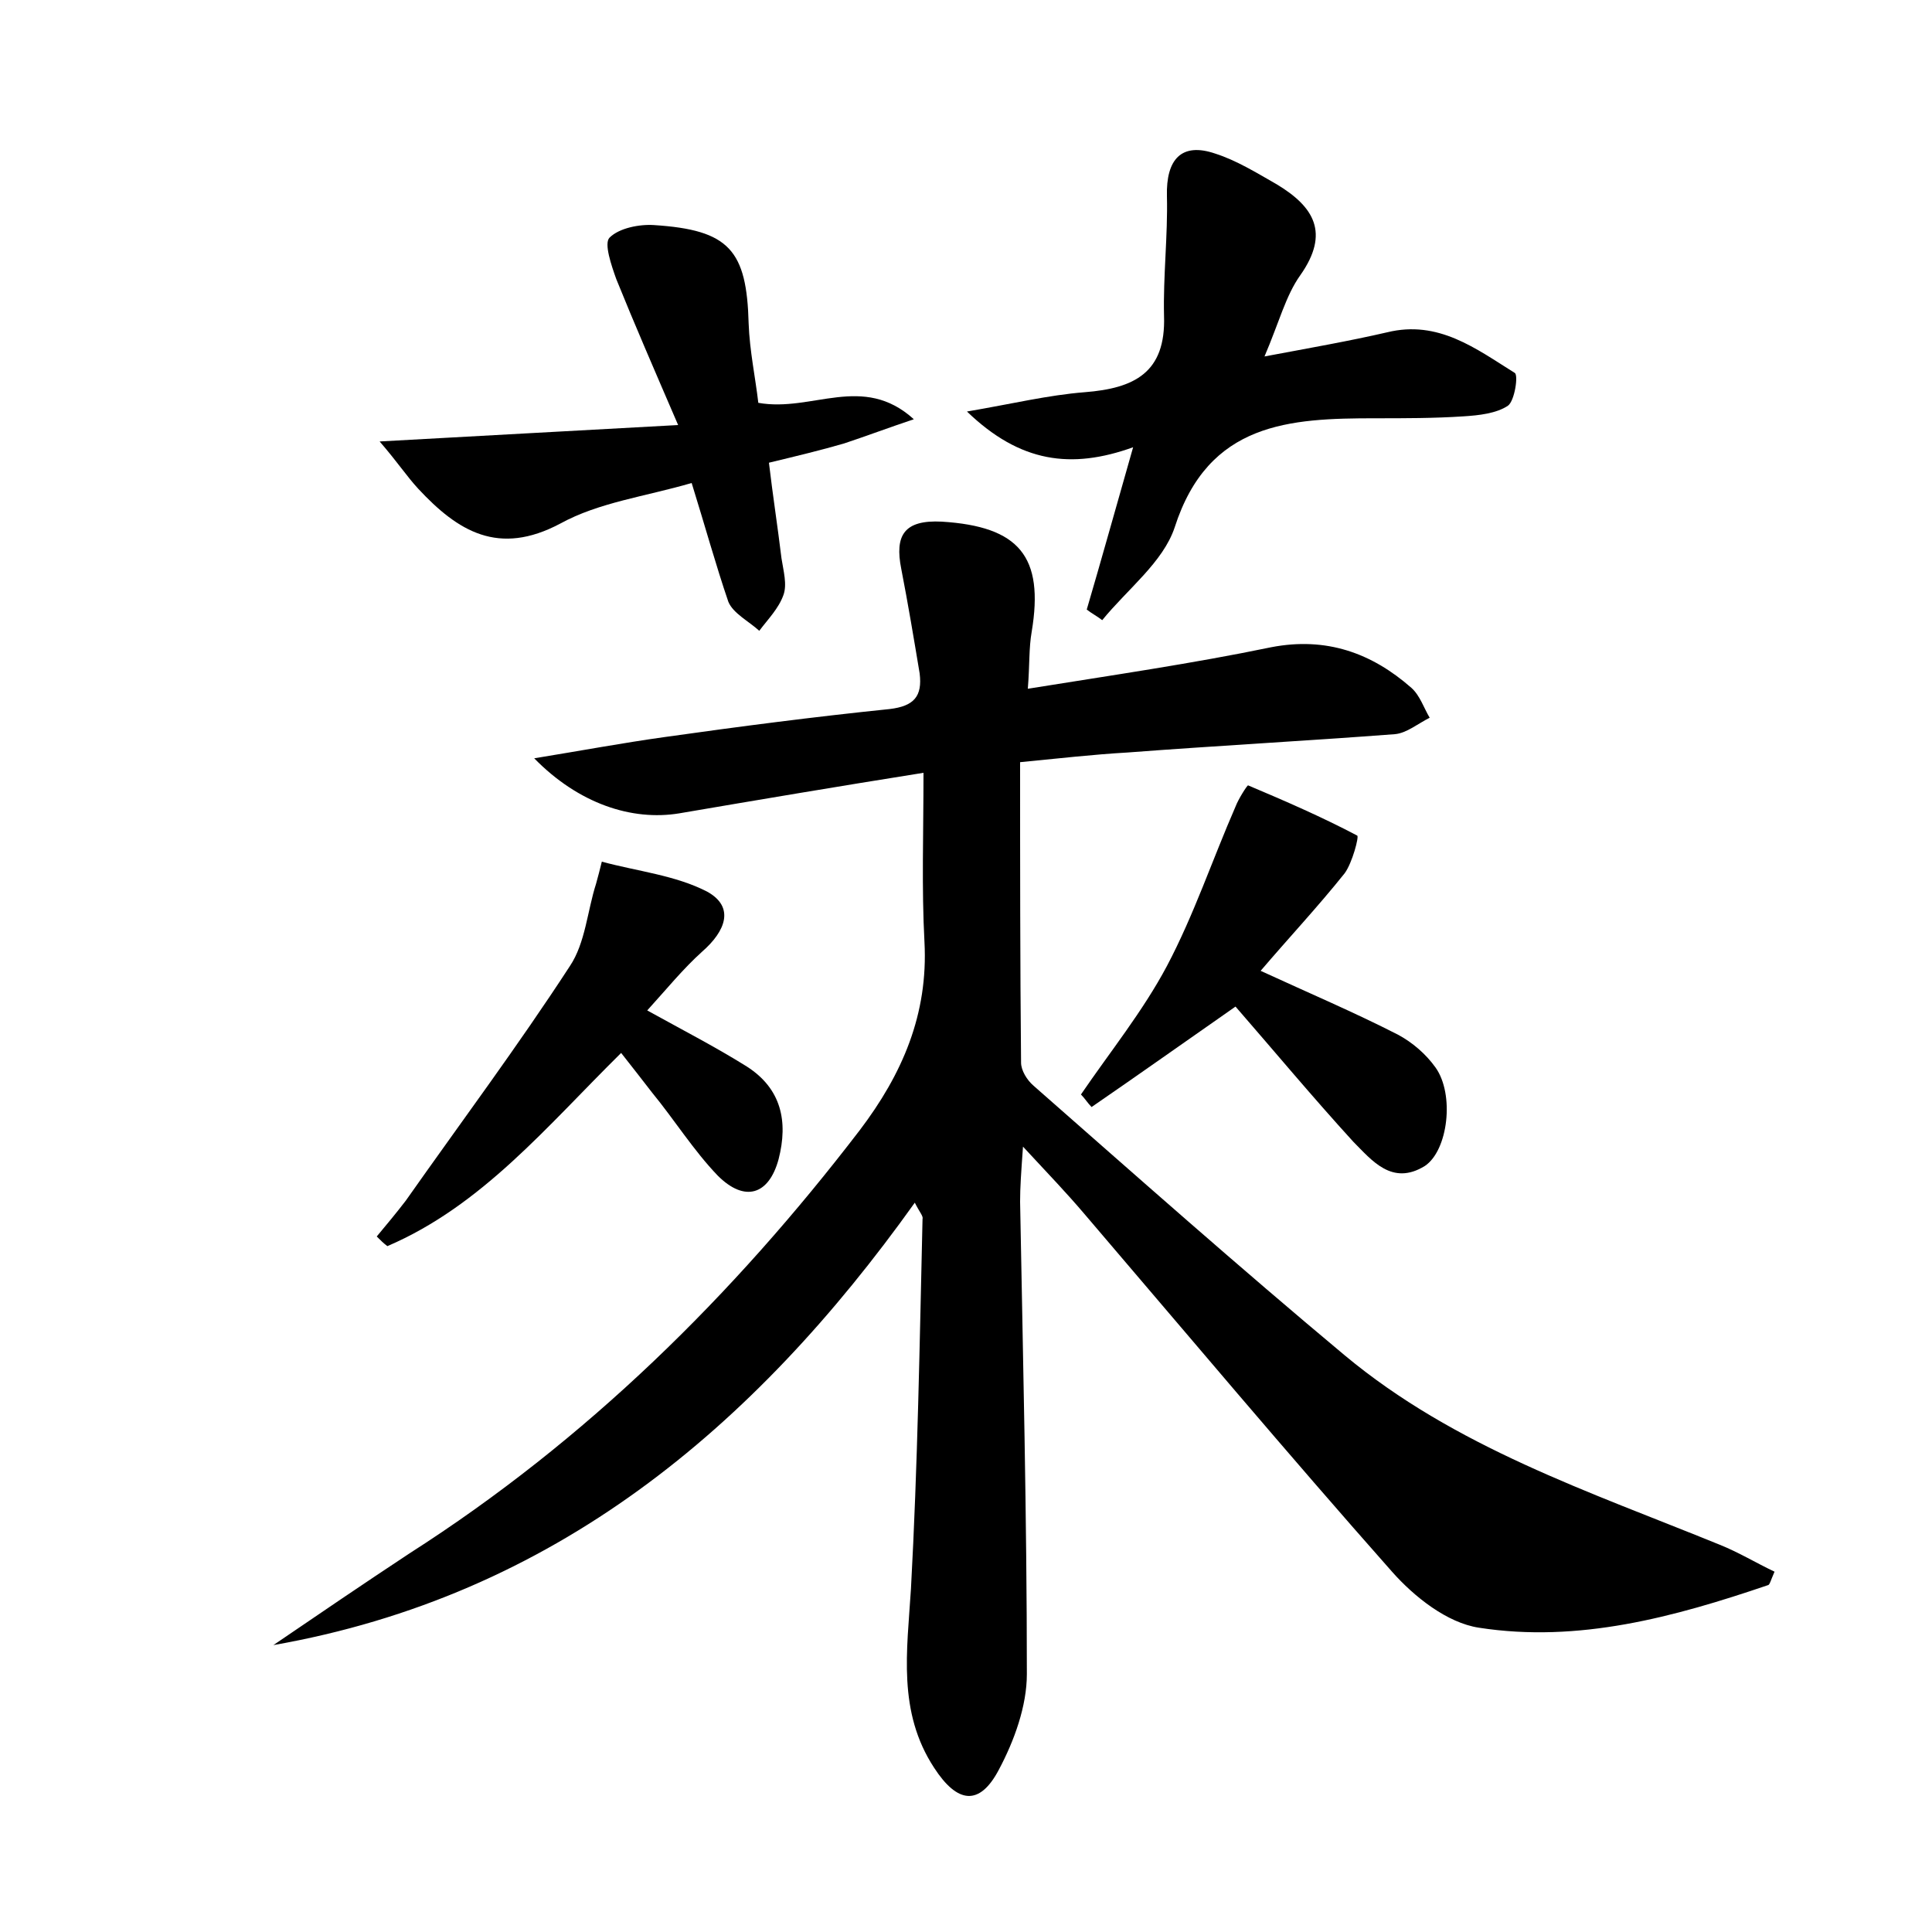 <?xml version="1.0" encoding="utf-8"?>
<!-- Generator: Adobe Illustrator 22.0.0, SVG Export Plug-In . SVG Version: 6.00 Build 0)  -->
<svg version="1.1" id="图层_1" xmlns="http://www.w3.org/2000/svg" xmlns:xlink="http://www.w3.org/1999/xlink" x="0px" y="0px"
	 viewBox="0 0 200 200" style="enable-background:new 0 0 200 200;" xml:space="preserve">
<style type="text/css">
	.st0{fill:#FFFFFF;}
</style>
<g>
	
	<path d="M94.7,124.5c-16.7,23.4-37.4,40.7-66.4,45.8c4.7-3.2,9.4-6.4,14.1-9.5C60.7,149.1,75.9,134.1,89,117
		c4.4-5.8,7.1-12,6.7-19.5c-0.3-5.6-0.1-11.2-0.1-17.5c-8.8,1.4-17.1,2.8-25.3,4.2c-4.9,0.8-10.4-1-15-5.7c4.9-0.8,9.2-1.6,13.5-2.2
		c7.8-1.1,15.5-2.1,23.3-2.9c2.5-0.3,3.4-1.3,3.1-3.7c-0.6-3.6-1.2-7.2-1.9-10.8c-0.7-3.5,0.3-5.1,4.2-4.9c8,0.5,10.6,3.6,9.3,11.4
		c-0.3,1.7-0.2,3.4-0.4,5.9c8.7-1.4,17-2.6,25.2-4.3c5.7-1.1,10.4,0.6,14.5,4.2c0.9,0.8,1.3,2.1,1.9,3.1c-1.2,0.6-2.4,1.6-3.6,1.7
		c-9.2,0.7-18.5,1.2-27.7,1.9c-3.5,0.2-7,0.6-11.1,1c0,10.5,0,20.8,0.1,31.1c0,0.8,0.6,1.8,1.3,2.4c10.7,9.4,21.3,18.8,32.2,27.9
		c11.4,9.5,25.3,14.1,38.8,19.6c2,0.8,3.8,1.9,5.7,2.8c-0.4,0.9-0.5,1.4-0.7,1.4c-9.7,3.3-19.6,6-29.9,4.4c-3.3-0.5-6.7-3.2-9-5.8
		c-10.8-12.2-21.3-24.7-31.9-37.1c-1.7-2-3.6-4-6.3-6.9c-0.2,2.8-0.3,4.2-0.3,5.7c0.3,16.3,0.7,32.6,0.7,48.9c0,3.3-1.3,6.9-2.9,9.9
		c-2,3.8-4.3,3.5-6.7-0.2c-3.8-5.8-2.8-12.1-2.4-18.5c0.7-12.8,0.9-25.5,1.2-38.3C95.6,125.9,95.2,125.5,94.7,124.5z"/>
	<path d="M117.3,46.3c-6.4,2.3-11.7,1.6-17.2-3.7c4.7-0.8,8.4-1.7,12.2-2c5.1-0.4,8.4-2,8.2-7.9c-0.1-4.1,0.4-8.3,0.3-12.4
		c-0.1-3.8,1.5-5.6,5-4.4c2.2,0.7,4.3,2,6.4,3.2c3.8,2.3,5.5,5,2.4,9.4c-1.5,2.1-2.2,4.9-3.7,8.4c4.8-0.9,8.8-1.6,12.7-2.5
		c5.3-1.3,9.2,1.7,13.2,4.2c0.4,0.2,0,2.9-0.7,3.4c-1.2,0.8-3,1-4.6,1.1c-3,0.2-6.1,0.2-9.1,0.2c-8.9,0-17.3,0.4-20.8,11.3
		c-1.2,3.6-4.9,6.4-7.5,9.6c-0.5-0.4-1.1-0.7-1.6-1.1C114,58,115.5,52.6,117.3,46.3z"/>
	<path d="M71.6,50c-4.8,1.4-9.6,2-13.6,4.2c-6.4,3.4-10.6,0.8-14.7-3.6c-1.2-1.3-2.1-2.7-4-4.9c10.6-0.6,20.2-1.1,30.9-1.7
		c-2.5-5.8-4.5-10.4-6.4-15.1c-0.5-1.4-1.3-3.7-0.7-4.3c1-1,3.1-1.4,4.6-1.3c7.8,0.5,9.6,2.6,9.8,10.2c0.1,2.8,0.7,5.6,1,8.2
		c5.6,1,10.8-3.1,16.1,1.7c-2.4,0.8-4.8,1.7-7.2,2.5c-2.4,0.7-4.9,1.3-7.8,2c0.4,3.4,0.9,6.6,1.3,9.9c0.2,1.3,0.6,2.7,0.2,3.8
		c-0.5,1.4-1.6,2.5-2.5,3.7c-1.1-1-2.7-1.8-3.2-3C74.1,58.5,73,54.5,71.6,50z"/>
	<path d="M64.3,109c-7.7,7.6-14.4,15.8-24.2,20c-0.4-0.3-0.7-0.6-1.1-1c1-1.2,2-2.4,3-3.7c5.7-8.1,11.6-16,17-24.3
		c1.6-2.4,1.8-5.7,2.7-8.5c0.2-0.7,0.4-1.5,0.6-2.3c3.7,1,7.6,1.4,10.9,3.1c2.9,1.6,1.9,4.1-0.5,6.2c-2,1.8-3.7,3.9-5.7,6.1
		c3.8,2.1,7.1,3.8,10.3,5.8c3.6,2.3,4.3,5.7,3.3,9.6c-1,3.7-3.5,4.5-6.3,1.7c-2.5-2.6-4.5-5.8-6.8-8.6
		C66.5,111.8,65.4,110.4,64.3,109z"/>
	<path d="M127.9,104.2c-5.3,3.7-10.1,7.1-14.9,10.4c-0.4-0.4-0.7-0.9-1.1-1.3c3-4.4,6.4-8.6,8.9-13.3c2.8-5.3,4.7-11,7.1-16.5
		c0.3-0.8,1.2-2.2,1.3-2.2c3.8,1.6,7.7,3.3,11.3,5.2c0.2,0.1-0.5,2.8-1.3,3.9c-2.8,3.5-5.8,6.7-8.7,10.1c5,2.3,9.7,4.3,14.2,6.6
		c1.5,0.8,2.9,2,3.9,3.4c2,2.8,1.3,8.6-1.1,10.2c-3.4,2.1-5.5-0.6-7.4-2.5C135.9,113.6,131.9,108.8,127.9,104.2z"/>
</g>
</svg>

